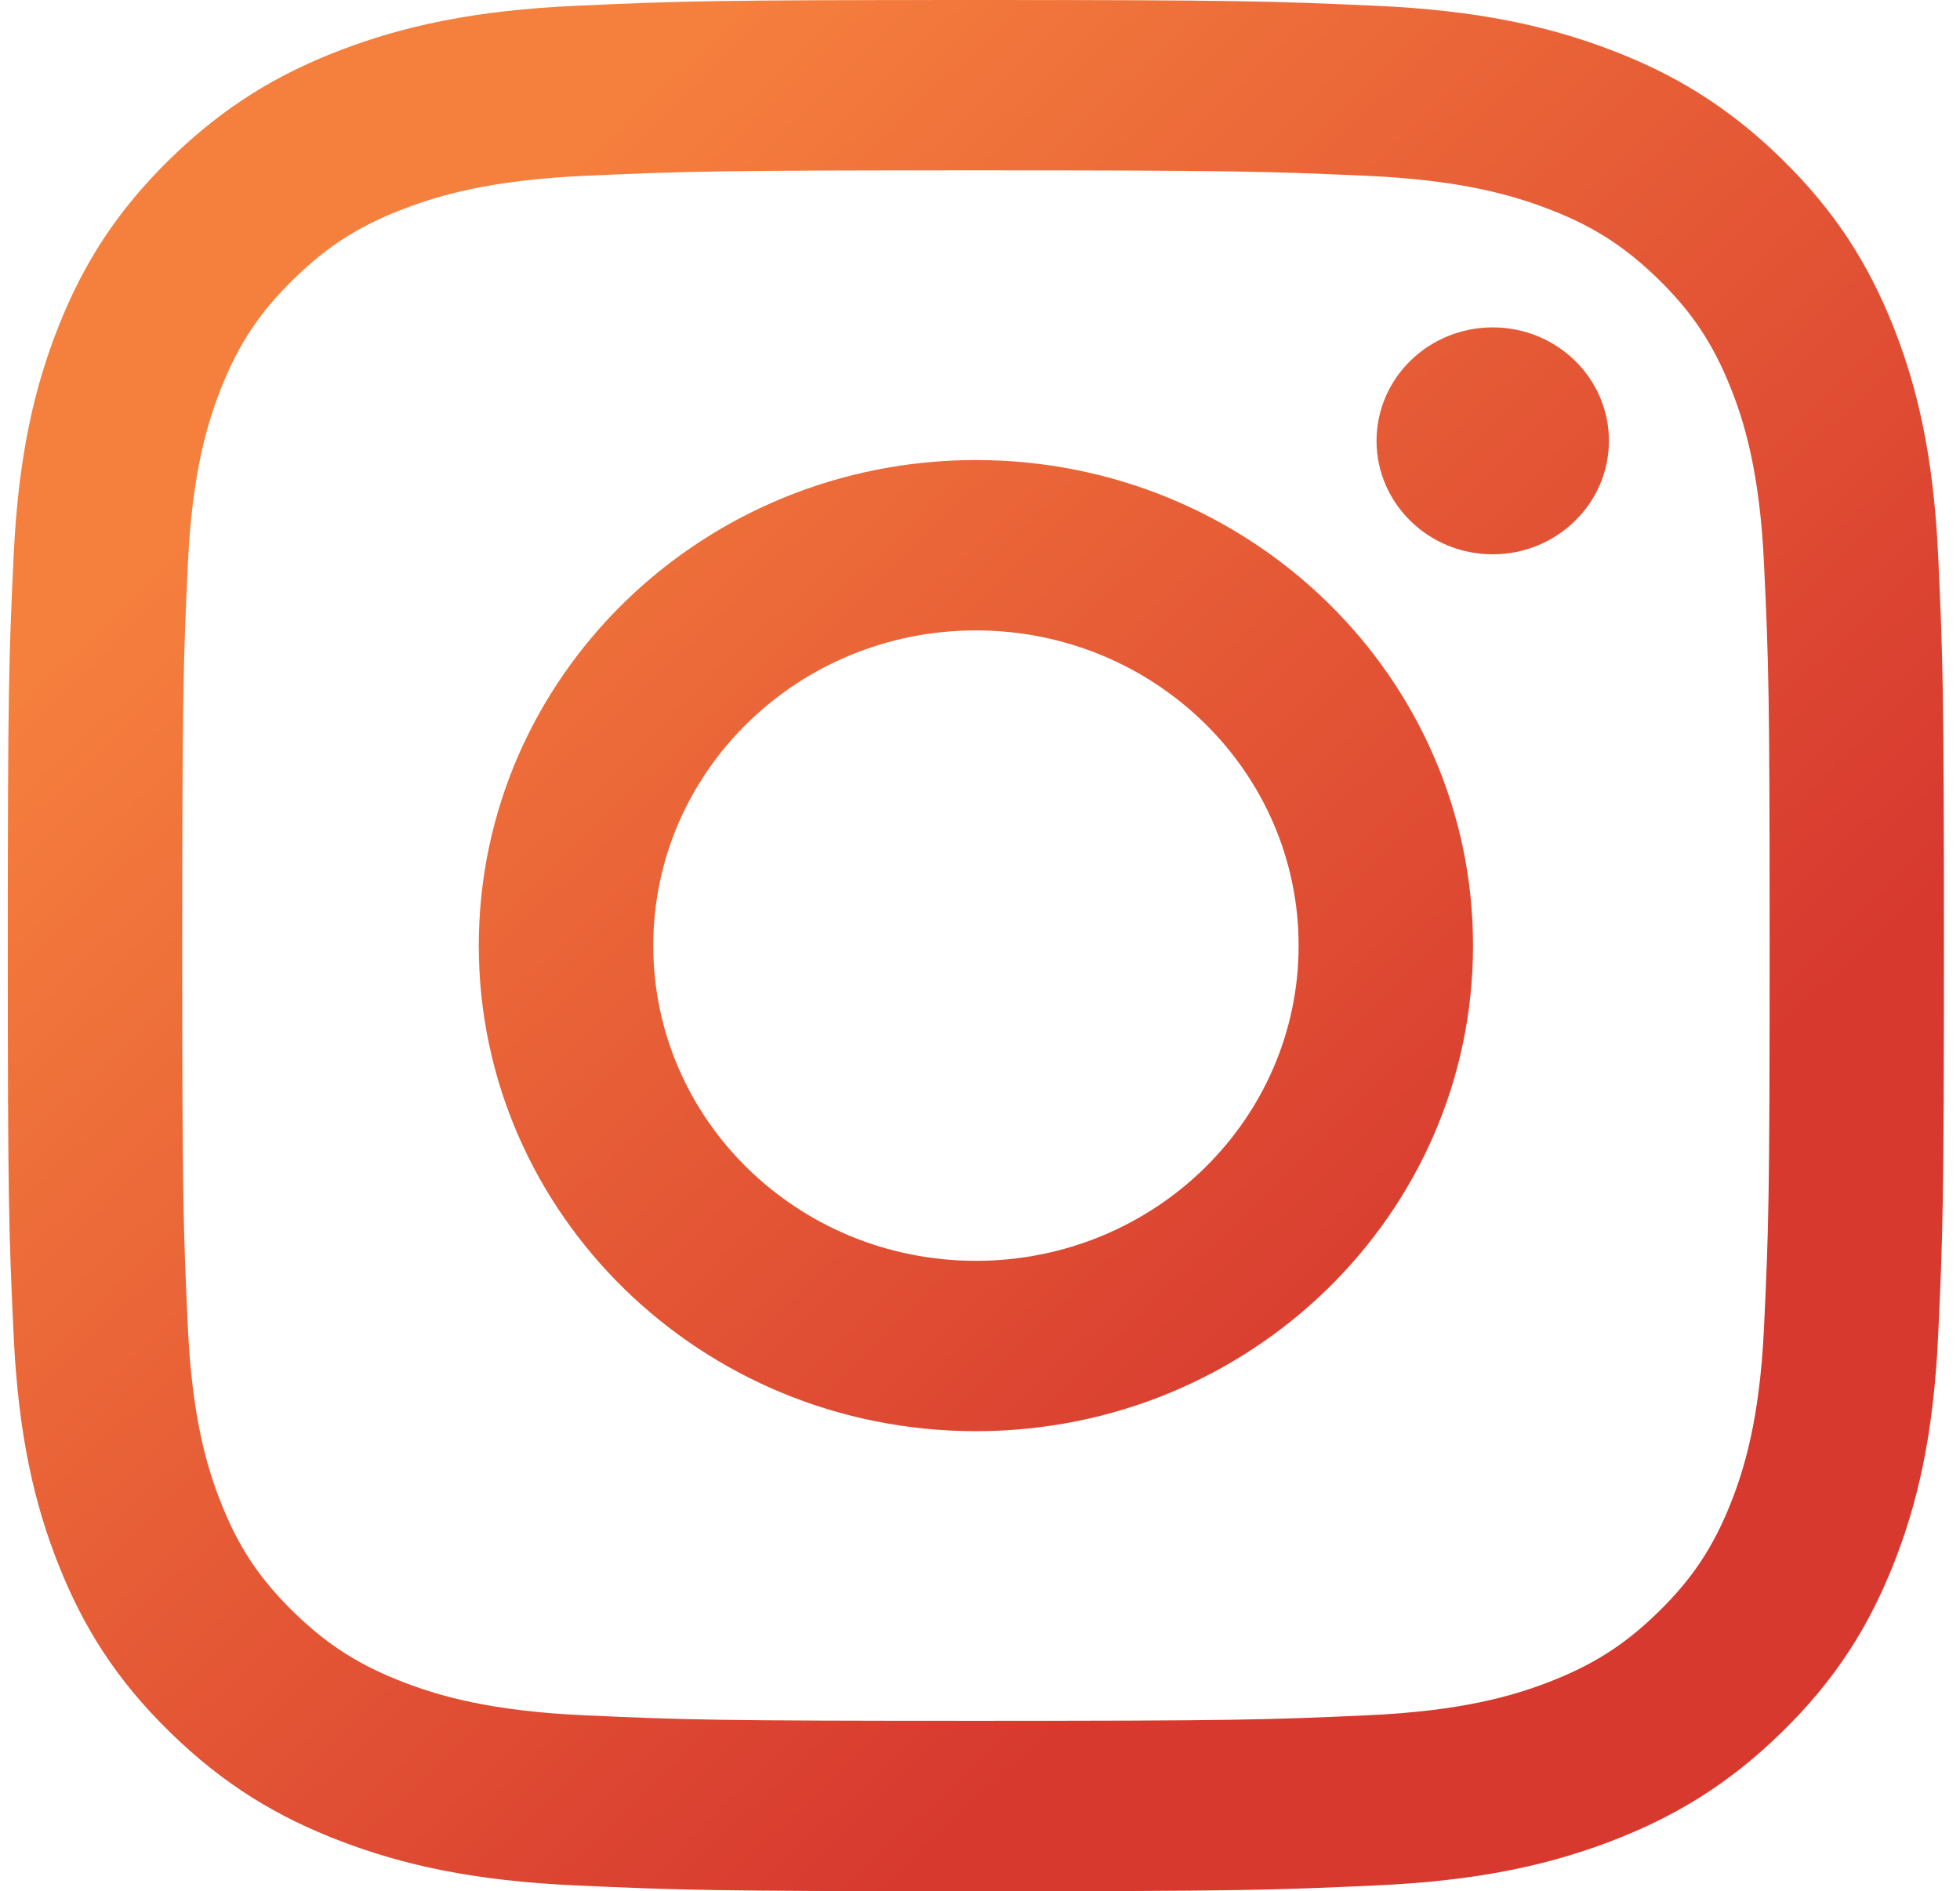 <svg width="57" height="55" viewBox="0 0 57 55" fill="none" xmlns="http://www.w3.org/2000/svg">
<path d="M18.998 27.5C18.998 22.438 23.198 18.333 28.381 18.333C33.564 18.333 37.766 22.438 37.766 27.5C37.766 32.562 33.564 36.667 28.381 36.667C23.198 36.667 18.998 32.562 18.998 27.5ZM13.924 27.5C13.924 35.299 20.396 41.621 28.381 41.621C36.365 41.621 42.838 35.299 42.838 27.5C42.838 19.701 36.365 13.379 28.381 13.379C20.396 13.379 13.924 19.701 13.924 27.5ZM40.032 12.819C40.032 14.641 41.544 16.12 43.411 16.12C45.276 16.12 46.79 14.641 46.79 12.819C46.79 10.998 45.278 9.521 43.411 9.521C41.544 9.521 40.032 10.998 40.032 12.819ZM17.005 49.884C14.261 49.762 12.769 49.316 11.777 48.938C10.463 48.438 9.526 47.843 8.539 46.881C7.554 45.919 6.942 45.004 6.433 43.72C6.046 42.752 5.589 41.294 5.464 38.613C5.328 35.715 5.3 34.844 5.3 27.5C5.3 20.156 5.33 19.288 5.464 16.387C5.589 13.706 6.048 12.251 6.433 11.28C6.944 9.996 7.554 9.081 8.539 8.117C9.523 7.155 10.46 6.557 11.777 6.06C12.769 5.682 14.261 5.236 17.005 5.113C19.973 4.98 20.865 4.954 28.381 4.954C35.899 4.954 36.788 4.982 39.759 5.113C42.504 5.236 43.993 5.684 44.987 6.06C46.301 6.557 47.238 7.155 48.225 8.117C49.21 9.079 49.819 9.996 50.331 11.28C50.718 12.248 51.175 13.706 51.3 16.387C51.437 19.288 51.464 20.156 51.464 27.5C51.464 34.842 51.437 35.712 51.3 38.613C51.175 41.294 50.715 42.752 50.331 43.72C49.819 45.004 49.21 45.919 48.225 46.881C47.241 47.843 46.301 48.438 44.987 48.938C43.995 49.316 42.504 49.762 39.759 49.884C36.791 50.018 35.899 50.044 28.381 50.044C20.865 50.044 19.973 50.018 17.005 49.884ZM16.773 0.167C13.776 0.3 11.729 0.764 9.94 1.444C8.088 2.146 6.519 3.088 4.952 4.616C3.388 6.144 2.423 7.677 1.705 9.487C1.009 11.236 0.534 13.235 0.397 16.162C0.258 19.095 0.227 20.032 0.227 27.5C0.227 34.968 0.258 35.906 0.397 38.838C0.534 41.765 1.009 43.764 1.705 45.513C2.423 47.321 3.385 48.856 4.952 50.384C6.517 51.912 8.086 52.852 9.94 53.556C11.732 54.236 13.776 54.7 16.773 54.833C19.778 54.967 20.735 55 28.381 55C36.029 55 36.986 54.969 39.988 54.833C42.986 54.7 45.032 54.236 46.822 53.556C48.673 52.852 50.242 51.912 51.809 50.384C53.374 48.856 54.336 47.321 55.057 45.513C55.753 43.764 56.23 41.765 56.365 38.838C56.501 35.903 56.533 34.968 56.533 27.5C56.533 20.032 56.501 19.095 56.365 16.162C56.228 13.235 55.753 11.236 55.057 9.487C54.336 7.679 53.374 6.146 51.809 4.616C50.245 3.088 48.673 2.146 46.824 1.444C45.032 0.764 42.986 0.298 39.99 0.167C36.989 0.033 36.029 0 28.383 0C20.735 0 19.778 0.031 16.773 0.167Z" fill="url(#paint0_linear_5516_15927)"/>
<defs>
<linearGradient id="paint0_linear_5516_15927" x1="24.421" y1="-2.75" x2="53.978" y2="27.991" gradientUnits="userSpaceOnUse">
<stop stop-color="#F57F3D"/>
<stop offset="1" stop-color="#D7392F"/>
</linearGradient>
</defs>
</svg>
